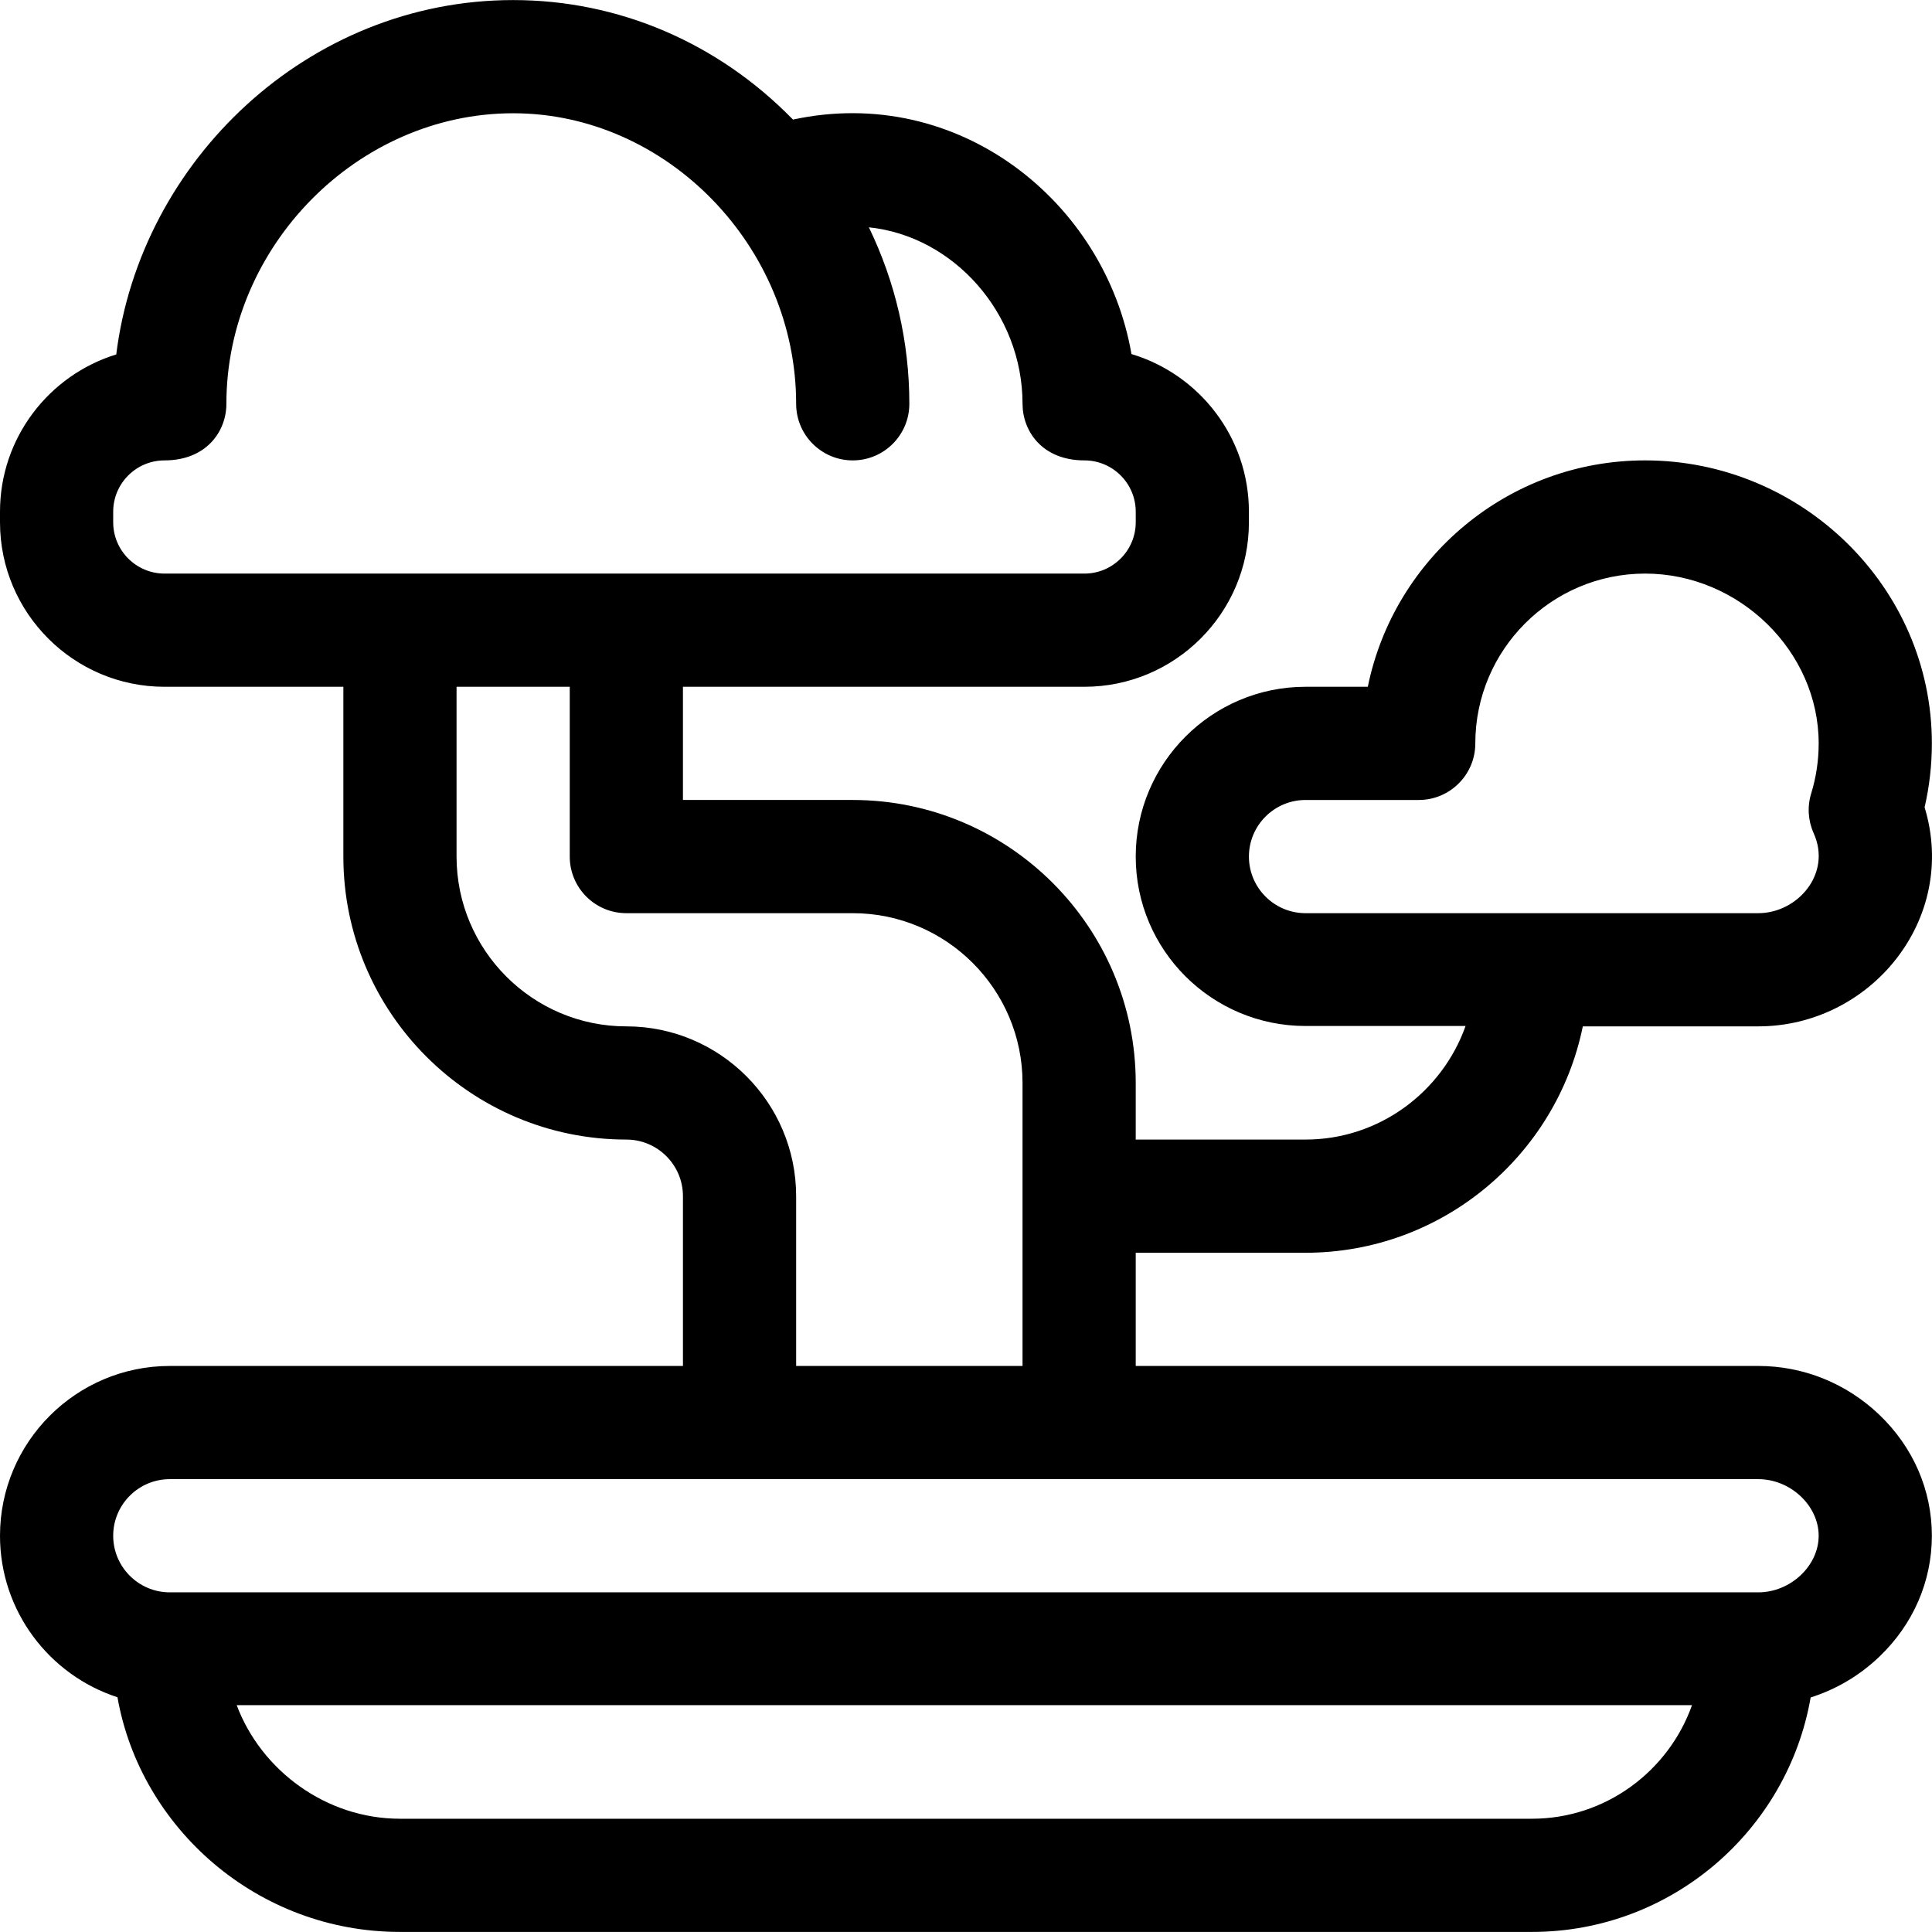 <?xml version="1.0" encoding="iso-8859-1"?>
<!-- Generator: Adobe Illustrator 19.0.0, SVG Export Plug-In . SVG Version: 6.00 Build 0)  -->
<svg version="1.1" id="Capa_1" xmlns="http://www.w3.org/2000/svg" xmlns:xlink="http://www.w3.org/1999/xlink" x="0px" y="0px"
	 viewBox="0 0 511.999 511.999" style="enable-background:new 0 0 511.999 511.999;" xml:space="preserve">
<g>
	<g>
		<path d="M465.966,361.991H300.978v-29.998h44.997c36.217,0,66.517-25.806,73.486-59.996h46.506
			c29.697,0,53.097-28.352,44.072-58.057c1.278-5.534,1.925-11.209,1.925-16.938c0-41.459-34.533-74.994-75.995-74.994
			c-36.216,0-66.518,25.807-73.488,59.996h-16.506c-24.811,0-44.997,20.185-44.997,44.997s20.186,44.897,44.997,44.897h42.417
			c-6.192,17.457-22.863,30.098-42.417,30.098h-44.997v-14.999c0-41.352-33.643-74.995-74.995-74.995h-44.997v-29.998h106.388
			c24.042,0,43.601-19.56,43.601-43.601v-2.792c0-19.709-13.144-36.404-31.127-41.783c-6.98-40.385-45.861-71.571-89.698-62.138
			C190.214,11.266,163.891,0.018,135.99,0.018c-54.286,0-98.791,42.51-105.183,93.912C12.989,99.41,0,116.022,0,135.612v2.792
			c0,24.041,19.56,43.601,43.601,43.601h47.393v44.997c0,41.352,33.643,74.995,74.994,74.995c8.27,0,15,6.729,15,14.999v44.997
			H44.997C20.186,361.992,0,382.178,0,406.989c0,19.975,13.086,36.941,31.132,42.801c6.084,34.639,37.076,62.191,74.861,62.191
			h299.978c36.968,0,67.753-26.894,73.87-62.141c6.725-2.122,12.947-5.776,18.202-10.799c8.977-8.581,13.921-19.965,13.921-32.054
			s-4.944-23.472-13.921-32.054C489.312,366.588,477.919,361.991,465.966,361.991z M345.975,242.001
			c-8.27,0-14.999-6.729-14.999-14.999s6.729-14.999,14.999-14.999h29.998c8.283,0,14.999-6.716,14.999-14.999
			c0-24.811,20.186-44.997,44.997-44.997c24.933,0,45.997,20.605,45.997,44.997c0,4.524-0.667,8.983-1.981,13.255
			c-1.075,3.493-0.837,7.257,0.667,10.586c4.823,10.679-4.275,21.155-14.685,21.155H345.975z M43.601,152.007
			c-7.5,0-13.603-6.102-13.603-13.603v-2.792c0-7.5,6.103-13.603,13.603-13.603c11.071,0,16.395-7.673,16.395-14.999
			c0-41.735,34.802-76.994,75.995-76.994c40.651,0,74.995,35.259,74.995,76.994c0,8.283,6.716,14.999,14.999,14.999
			c8.283,0,14.999-6.716,14.999-14.999c0-16.401-3.712-32.315-10.725-46.769c22.476,2.333,40.723,22.797,40.723,46.769
			c0,7.221,5.198,14.999,16.395,14.999c7.501,0,13.603,6.103,13.603,13.603v2.792c0,7.5-6.103,13.603-13.603,13.603H43.601z
			 M165.987,271.999c-24.811,0-44.996-20.186-44.996-44.997v-44.997h29.998v44.997c0,8.283,6.716,14.999,14.999,14.999h59.996
			c24.811,0,44.997,20.186,44.997,44.997v74.995h-59.996v-44.997C210.985,292.184,190.798,271.999,165.987,271.999z
			 M405.971,481.983H105.992c-19.589,0-36.788-12.817-43.262-30.098h385.667C442.207,469.345,425.526,481.983,405.971,481.983z
			 M465.966,421.988H44.997c-8.27,0-14.999-6.729-14.999-14.999s6.729-14.999,14.999-14.999c7.589,0,400.269,0,420.97,0
			c8.522,0,15.999,7.01,15.999,14.999C481.965,414.979,474.489,421.988,465.966,421.988z"/>
	</g>
</g>
<g>
</g>
<g>
</g>
<g>
</g>
<g>
</g>
<g>
</g>
<g>
</g>
<g>
</g>
<g>
</g>
<g>
</g>
<g>
</g>
<g>
</g>
<g>
</g>
<g>
</g>
<g>
</g>
<g>
</g>
</svg>
